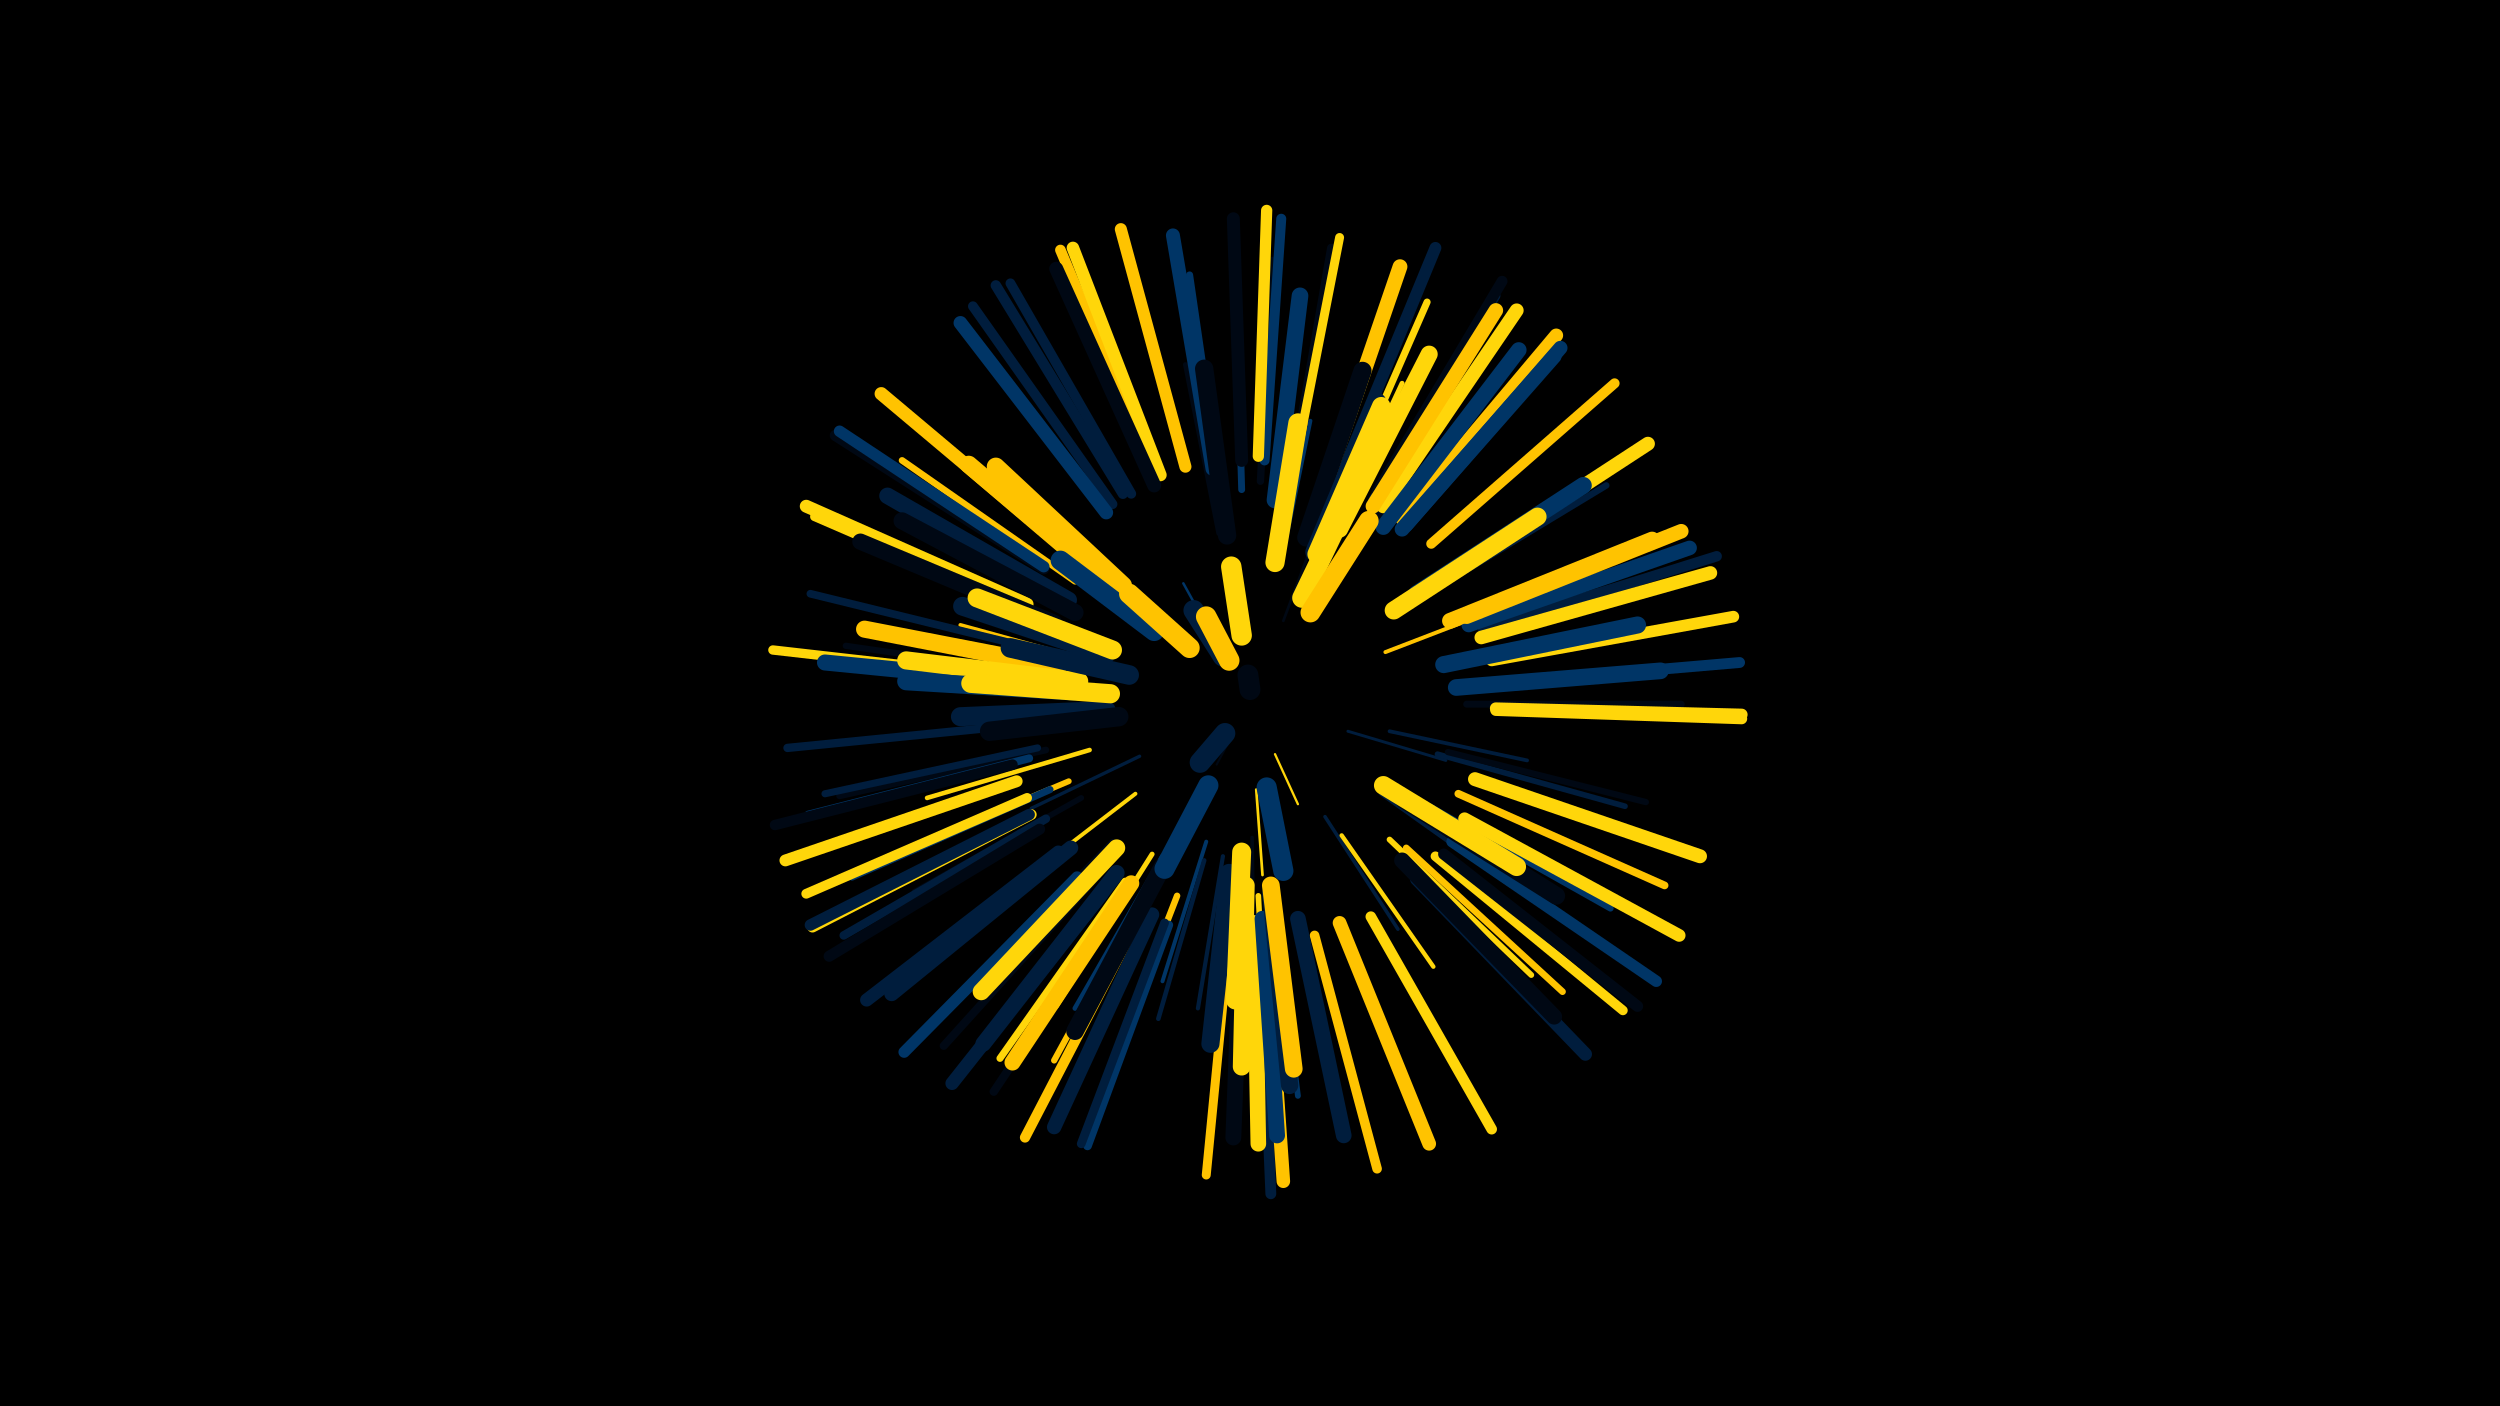 <svg width="1200" height="675" viewBox="-500 -500 1200 675" xmlns="http://www.w3.org/2000/svg"><path d="M-500-500h1200v675h-1200z" fill="#000"/><style>.sparkles path{stroke-linecap:round}</style><g class="sparkles"><path d="M92-148l-8 15" stroke-width="1.0" stroke="#0008141"/><path d="M112-138l11 24" stroke-width="1.1" stroke="#ffd60a3"/><path d="M84-191l-16-29" stroke-width="1.2" stroke="#0035665"/><path d="M103-121l3 41" stroke-width="1.3" stroke="#ffd60a8"/><path d="M116-202l15-40" stroke-width="1.3" stroke="#0008148"/><path d="M147-149l47 14" stroke-width="1.4" stroke="#001d3dB"/><path d="M57-198l-42-36" stroke-width="1.5" stroke="#ffd60aE"/><path d="M132-211l32-48" stroke-width="1.6" stroke="#00081410"/><path d="M47-137l-52 25" stroke-width="1.6" stroke="#001d3d10"/><path d="M101-98l1 65" stroke-width="1.7" stroke="#00081414"/><path d="M136-108l35 54" stroke-width="1.7" stroke="#001d3d14"/><path d="M167-149l66 14" stroke-width="1.8" stroke="#001d3d17"/><path d="M32-156l-67 7" stroke-width="1.8" stroke="#00356617"/><path d="M115-230l14-68" stroke-width="1.9" stroke="#00356618"/><path d="M165-187l65-25" stroke-width="1.9" stroke="#ffc30018"/><path d="M79-96l-21 67" stroke-width="1.9" stroke="#00356618"/><path d="M45-119l-56 43" stroke-width="1.9" stroke="#ffd60a18"/><path d="M30-181l-69-19" stroke-width="1.9" stroke="#ffc3001A"/><path d="M65-100l-36 63" stroke-width="1.9" stroke="#001d3d1A"/><path d="M87-89l-12 73" stroke-width="2.0" stroke="#001d3d1C"/><path d="M163-119l62 44" stroke-width="2.1" stroke="#001d3d1E"/><path d="M144-99l44 63" stroke-width="2.1" stroke="#ffd60a1E"/><path d="M78-87l-22 76" stroke-width="2.2" stroke="#001d3d20"/><path d="M23-140l-78 23" stroke-width="2.2" stroke="#ffd60a22"/><path d="M85-244l-16-81" stroke-width="2.3" stroke="#00081424"/><path d="M58-89l-42 73" stroke-width="2.4" stroke="#00356626"/><path d="M137-239l36-77" stroke-width="2.4" stroke="#ffd60a27"/><path d="M53-90l-46 73" stroke-width="2.4" stroke="#ffd60a28"/><path d="M143-243l42-80" stroke-width="2.6" stroke="#0035662E"/><path d="M19-117l-80 45" stroke-width="2.7" stroke="#00081430"/><path d="M104-70l5 93" stroke-width="2.7" stroke="#ffd60a30"/><path d="M34-96l-65 66" stroke-width="2.7" stroke="#00081431"/><path d="M190-138l90 25" stroke-width="2.7" stroke="#001d3d31"/><path d="M167-97l68 65" stroke-width="2.8" stroke="#ffd60a31"/><path d="M111-68l12 94" stroke-width="2.8" stroke="#00356633"/><path d="M13-125l-88 37" stroke-width="2.8" stroke="#ffc30033"/><path d="M53-77l-47 86" stroke-width="3.0" stroke="#ffc30037"/><path d="M3-176l-97-14" stroke-width="3.0" stroke="#00081437"/><path d="M195-139l95 24" stroke-width="3.0" stroke="#00081438"/><path d="M186-113l87 49" stroke-width="3.1" stroke="#0035663A"/><path d="M65-70l-36 93" stroke-width="3.1" stroke="#ffc3003A"/><path d="M185-215l86-52" stroke-width="3.1" stroke="#001d3d3B"/><path d="M2-140l-99 22" stroke-width="3.2" stroke="#0008143D"/><path d="M16-221l-83-58" stroke-width="3.2" stroke="#ffc3003E"/><path d="M175-93l75 69" stroke-width="3.2" stroke="#ffc3003F"/><path d="M96-265l-3-103" stroke-width="3.3" stroke="#00356640"/><path d="M204-162l103 0" stroke-width="3.3" stroke="#00081442"/><path d="M86-265l-15-103" stroke-width="3.4" stroke="#00356642"/><path d="M40-77l-60 85" stroke-width="3.4" stroke="#ffd60a43"/><path d="M-2-141l-102 22" stroke-width="3.4" stroke="#001d3d43"/><path d="M4-121l-95 42" stroke-width="3.4" stroke="#00356643"/><path d="M143-259l42-96" stroke-width="3.4" stroke="#ffd60a45"/><path d="M105-269l6-106" stroke-width="3.5" stroke="#00081447"/><path d="M161-252l61-89" stroke-width="3.7" stroke="#0008144C"/><path d="M-5-189l-106-26" stroke-width="3.7" stroke="#001d3d4D"/><path d="M200-119l99 44" stroke-width="3.7" stroke="#ffc3004D"/><path d="M-6-136l-106 27" stroke-width="3.8" stroke="#0035664F"/><path d="M27-80l-74 82" stroke-width="3.9" stroke="#00081451"/><path d="M120-272l19-109" stroke-width="4.0" stroke="#00081454"/><path d="M-11-152l-111 11" stroke-width="4.0" stroke="#001d3d54"/><path d="M39-69l-62 93" stroke-width="4.0" stroke="#00081456"/><path d="M2-107l-97 56" stroke-width="4.1" stroke="#001d3d58"/><path d="M61-56l-39 106" stroke-width="4.2" stroke="#0035665A"/><path d="M59-57l-40 106" stroke-width="4.2" stroke="#001d3d5B"/><path d="M90-49l-11 113" stroke-width="4.3" stroke="#ffc3005C"/><path d="M121-274l22-112" stroke-width="4.3" stroke="#ffd60a5C"/><path d="M-5-207l-104-45" stroke-width="4.3" stroke="#ffd60a5C"/><path d="M159-260l59-98" stroke-width="4.4" stroke="#001d3d60"/><path d="M-15-175l-114-13" stroke-width="4.5" stroke="#ffd60a64"/><path d="M131-51l30 112" stroke-width="4.6" stroke="#ffc30066"/><path d="M189-89l90 74" stroke-width="4.6" stroke="#ffd60a67"/><path d="M43-263l-58-101" stroke-width="4.7" stroke="#001d3d67"/><path d="M34-258l-67-95" stroke-width="4.7" stroke="#001d3d67"/><path d="M-7-117l-106 46" stroke-width="4.7" stroke="#ffd60a68"/><path d="M187-239l88-77" stroke-width="4.8" stroke="#ffc3006A"/><path d="M107-279l8-116" stroke-width="4.8" stroke="#0035666B"/><path d="M46-58l-54 104" stroke-width="4.9" stroke="#ffc3006E"/><path d="M39-263l-61-100" stroke-width="5.0" stroke="#001d3d70"/><path d="M212-198l112-35" stroke-width="5.0" stroke="#001d3d70"/><path d="M-14-133l-114 29" stroke-width="5.0" stroke="#00081472"/><path d="M158-60l58 102" stroke-width="5.1" stroke="#ffd60a73"/><path d="M55-271l-46-109" stroke-width="5.1" stroke="#ffc30075"/><path d="M105-45l5 118" stroke-width="5.2" stroke="#001d3d77"/><path d="M-5-109l-105 54" stroke-width="5.2" stroke="#ffd60a77"/><path d="M218-172l117-10" stroke-width="5.2" stroke="#00356678"/><path d="M161-264l60-101" stroke-width="5.2" stroke="#00081478"/><path d="M-1-102l-101 61" stroke-width="5.3" stroke="#00081479"/><path d="M218-159l118 4" stroke-width="5.3" stroke="#ffd60a7A"/><path d="M193-90l93 73" stroke-width="5.4" stroke="#0008147C"/><path d="M104-281l4-118" stroke-width="5.4" stroke="#ffd60a7D"/><path d="M1-227l-100-64" stroke-width="5.4" stroke="#0008147D"/><path d="M197-96l98 67" stroke-width="5.5" stroke="#0035667F"/><path d="M17-79l-83 84" stroke-width="5.5" stroke="#0035667F"/><path d="M1-228l-98-65" stroke-width="5.5" stroke="#00356680"/><path d="M-6-109l-105 53" stroke-width="5.5" stroke="#001d3d80"/><path d="M216-183l116-21" stroke-width="5.6" stroke="#ffd60a83"/><path d="M218-160l118 3" stroke-width="5.7" stroke="#ffd60a84"/><path d="M144-272l45-109" stroke-width="5.7" stroke="#001d3d84"/><path d="M-12-125l-111 38" stroke-width="5.7" stroke="#ffd60a85"/><path d="M69-276l-31-114" stroke-width="5.8" stroke="#ffc30086"/><path d="M57-272l-42-109" stroke-width="6.0" stroke="#ffd60a8E"/><path d="M203-107l103 56" stroke-width="6.1" stroke="#ffd60a91"/><path d="M-7-210l-106-47" stroke-width="6.2" stroke="#ffd60a93"/><path d="M96-279l-4-116" stroke-width="6.2" stroke="#00081494"/><path d="M8-91l-92 71" stroke-width="6.3" stroke="#001d3d95"/><path d="M180-78l81 84" stroke-width="6.3" stroke="#001d3d95"/><path d="M29-71l-72 91" stroke-width="6.4" stroke="#001d3d97"/><path d="M11-237l-88-74" stroke-width="6.4" stroke="#ffc30099"/><path d="M108-48l8 115" stroke-width="6.5" stroke="#ffc3009B"/><path d="M211-194l110-31" stroke-width="6.5" stroke="#ffd60a9C"/><path d="M31-254l-70-91" stroke-width="6.6" stroke="#0035669D"/><path d="M173-251l74-88" stroke-width="6.6" stroke="#ffc3009E"/><path d="M143-57l43 106" stroke-width="6.6" stroke="#ffc3009F"/><path d="M164-257l64-94" stroke-width="6.7" stroke="#ffd60aA0"/><path d="M208-126l108 37" stroke-width="6.7" stroke="#ffd60aA0"/><path d="M196-225l95-62" stroke-width="6.7" stroke="#ffd60aA0"/><path d="M54-267l-47-104" stroke-width="6.7" stroke="#000814A0"/><path d="M82-275l-19-112" stroke-width="6.7" stroke="#003566A2"/><path d="M175-248l74-85" stroke-width="6.8" stroke="#003566A4"/><path d="M53-61l-47 102" stroke-width="6.9" stroke="#001d3dA7"/><path d="M205-200l106-37" stroke-width="7.0" stroke="#003566A9"/><path d="M204-204l103-41" stroke-width="7.0" stroke="#ffc300A9"/><path d="M159-257l59-94" stroke-width="7.0" stroke="#ffc300AB"/><path d="M136-267l36-105" stroke-width="7.1" stroke="#ffc300AB"/><path d="M173-246l73-83" stroke-width="7.1" stroke="#003566AB"/><path d="M14-93l-86 70" stroke-width="7.1" stroke="#001d3dAB"/><path d="M164-247l65-85" stroke-width="7.5" stroke="#003566B6"/><path d="M123-59l22 104" stroke-width="7.5" stroke="#001d3dB7"/><path d="M102-57l2 106" stroke-width="7.5" stroke="#ffd60aB7"/><path d="M173-87l73 75" stroke-width="7.6" stroke="#000814B9"/><path d="M96-58l-4 104" stroke-width="7.6" stroke="#000814BA"/><path d="M36-81l-64 82" stroke-width="7.6" stroke="#001d3dBB"/><path d="M196-202l97-39" stroke-width="7.6" stroke="#ffc300BB"/><path d="M106-59l7 104" stroke-width="7.6" stroke="#003566BB"/><path d="M43-76l-57 86" stroke-width="7.7" stroke="#ffc300BD"/><path d="M-2-172l-102-10" stroke-width="7.7" stroke="#003566BE"/><path d="M6-201l-93-39" stroke-width="7.8" stroke="#000814C0"/><path d="M13-212l-87-50" stroke-width="7.9" stroke="#001d3dC3"/><path d="M199-170l98-8" stroke-width="8.0" stroke="#003566C5"/><path d="M112-260l12-98" stroke-width="8.0" stroke="#003566C6"/><path d="M180-215l80-52" stroke-width="8.1" stroke="#003566CA"/><path d="M193-181l93-19" stroke-width="8.2" stroke="#003566CB"/><path d="M36-93l-65 69" stroke-width="8.2" stroke="#ffd60aCC"/><path d="M16-206l-83-44" stroke-width="8.2" stroke="#000814CC"/><path d="M8-180l-93-18" stroke-width="8.2" stroke="#ffc300CC"/><path d="M143-246l43-84" stroke-width="8.2" stroke="#ffd60aCC"/><path d="M110-71l9 92" stroke-width="8.3" stroke="#001d3dCF"/><path d="M58-84l-42 79" stroke-width="8.4" stroke="#000814D2"/><path d="M32-220l-67-57" stroke-width="8.5" stroke="#ffc300D3"/><path d="M110-75l11 88" stroke-width="8.5" stroke="#ffc300D3"/><path d="M98-75l-2 87" stroke-width="8.5" stroke="#ffd60aD5"/><path d="M174-116l73 46" stroke-width="8.5" stroke="#000814D5"/><path d="M127-242l27-80" stroke-width="8.7" stroke="#000814D8"/><path d="M39-219l-61-57" stroke-width="8.7" stroke="#ffc300D9"/><path d="M18-173l-83-10" stroke-width="8.7" stroke="#ffd60aDA"/><path d="M17-168l-82-5" stroke-width="8.7" stroke="#003566DA"/><path d="M90-81l-9 82" stroke-width="8.7" stroke="#001d3dDA"/><path d="M169-207l69-45" stroke-width="8.7" stroke="#ffd60aDA"/><path d="M89-243l-11-80" stroke-width="8.8" stroke="#000814DC"/><path d="M131-235l30-72" stroke-width="8.9" stroke="#001d3dDE"/><path d="M132-234l31-71" stroke-width="8.9" stroke="#ffd60aDF"/><path d="M164-123l64 39" stroke-width="9.0" stroke="#ffd60aE1"/><path d="M31-186l-69-23" stroke-width="9.0" stroke="#001d3dE3"/><path d="M96-91l-3 71" stroke-width="9.1" stroke="#ffd60aE4"/><path d="M34-188l-65-25" stroke-width="9.1" stroke="#ffd60aE5"/><path d="M31-159l-70 3" stroke-width="9.1" stroke="#001d3dE6"/><path d="M112-230l11-67" stroke-width="9.2" stroke="#ffd60aE7"/><path d="M33-167l-67-5" stroke-width="9.2" stroke="#ffd60aE8"/><path d="M37-156l-62 7" stroke-width="9.3" stroke="#000814EB"/><path d="M42-176l-57-13" stroke-width="9.4" stroke="#001d3dED"/><path d="M54-197l-45-34" stroke-width="9.4" stroke="#003566EF"/><path d="M125-213l24-50" stroke-width="9.5" stroke="#ffd60aEF"/><path d="M129-206l28-44" stroke-width="9.5" stroke="#ffc300F1"/><path d="M80-123l-21 40" stroke-width="9.7" stroke="#003566F5"/><path d="M108-122l8 40" stroke-width="9.7" stroke="#003566F7"/><path d="M71-189l-29-26" stroke-width="9.7" stroke="#ffc300F7"/><path d="M96-195l-5-33" stroke-width="9.8" stroke="#ffd60aF9"/><path d="M87-185l-14-22" stroke-width="9.9" stroke="#001d3dFB"/><path d="M90-183l-11-21" stroke-width="9.9" stroke="#ffc300FC"/><path d="M88-148l-12 14" stroke-width="9.9" stroke="#001d3dFD"/><path d="M100-169l-1-7" stroke-width="10.0" stroke="#000814FE"/></g></svg>